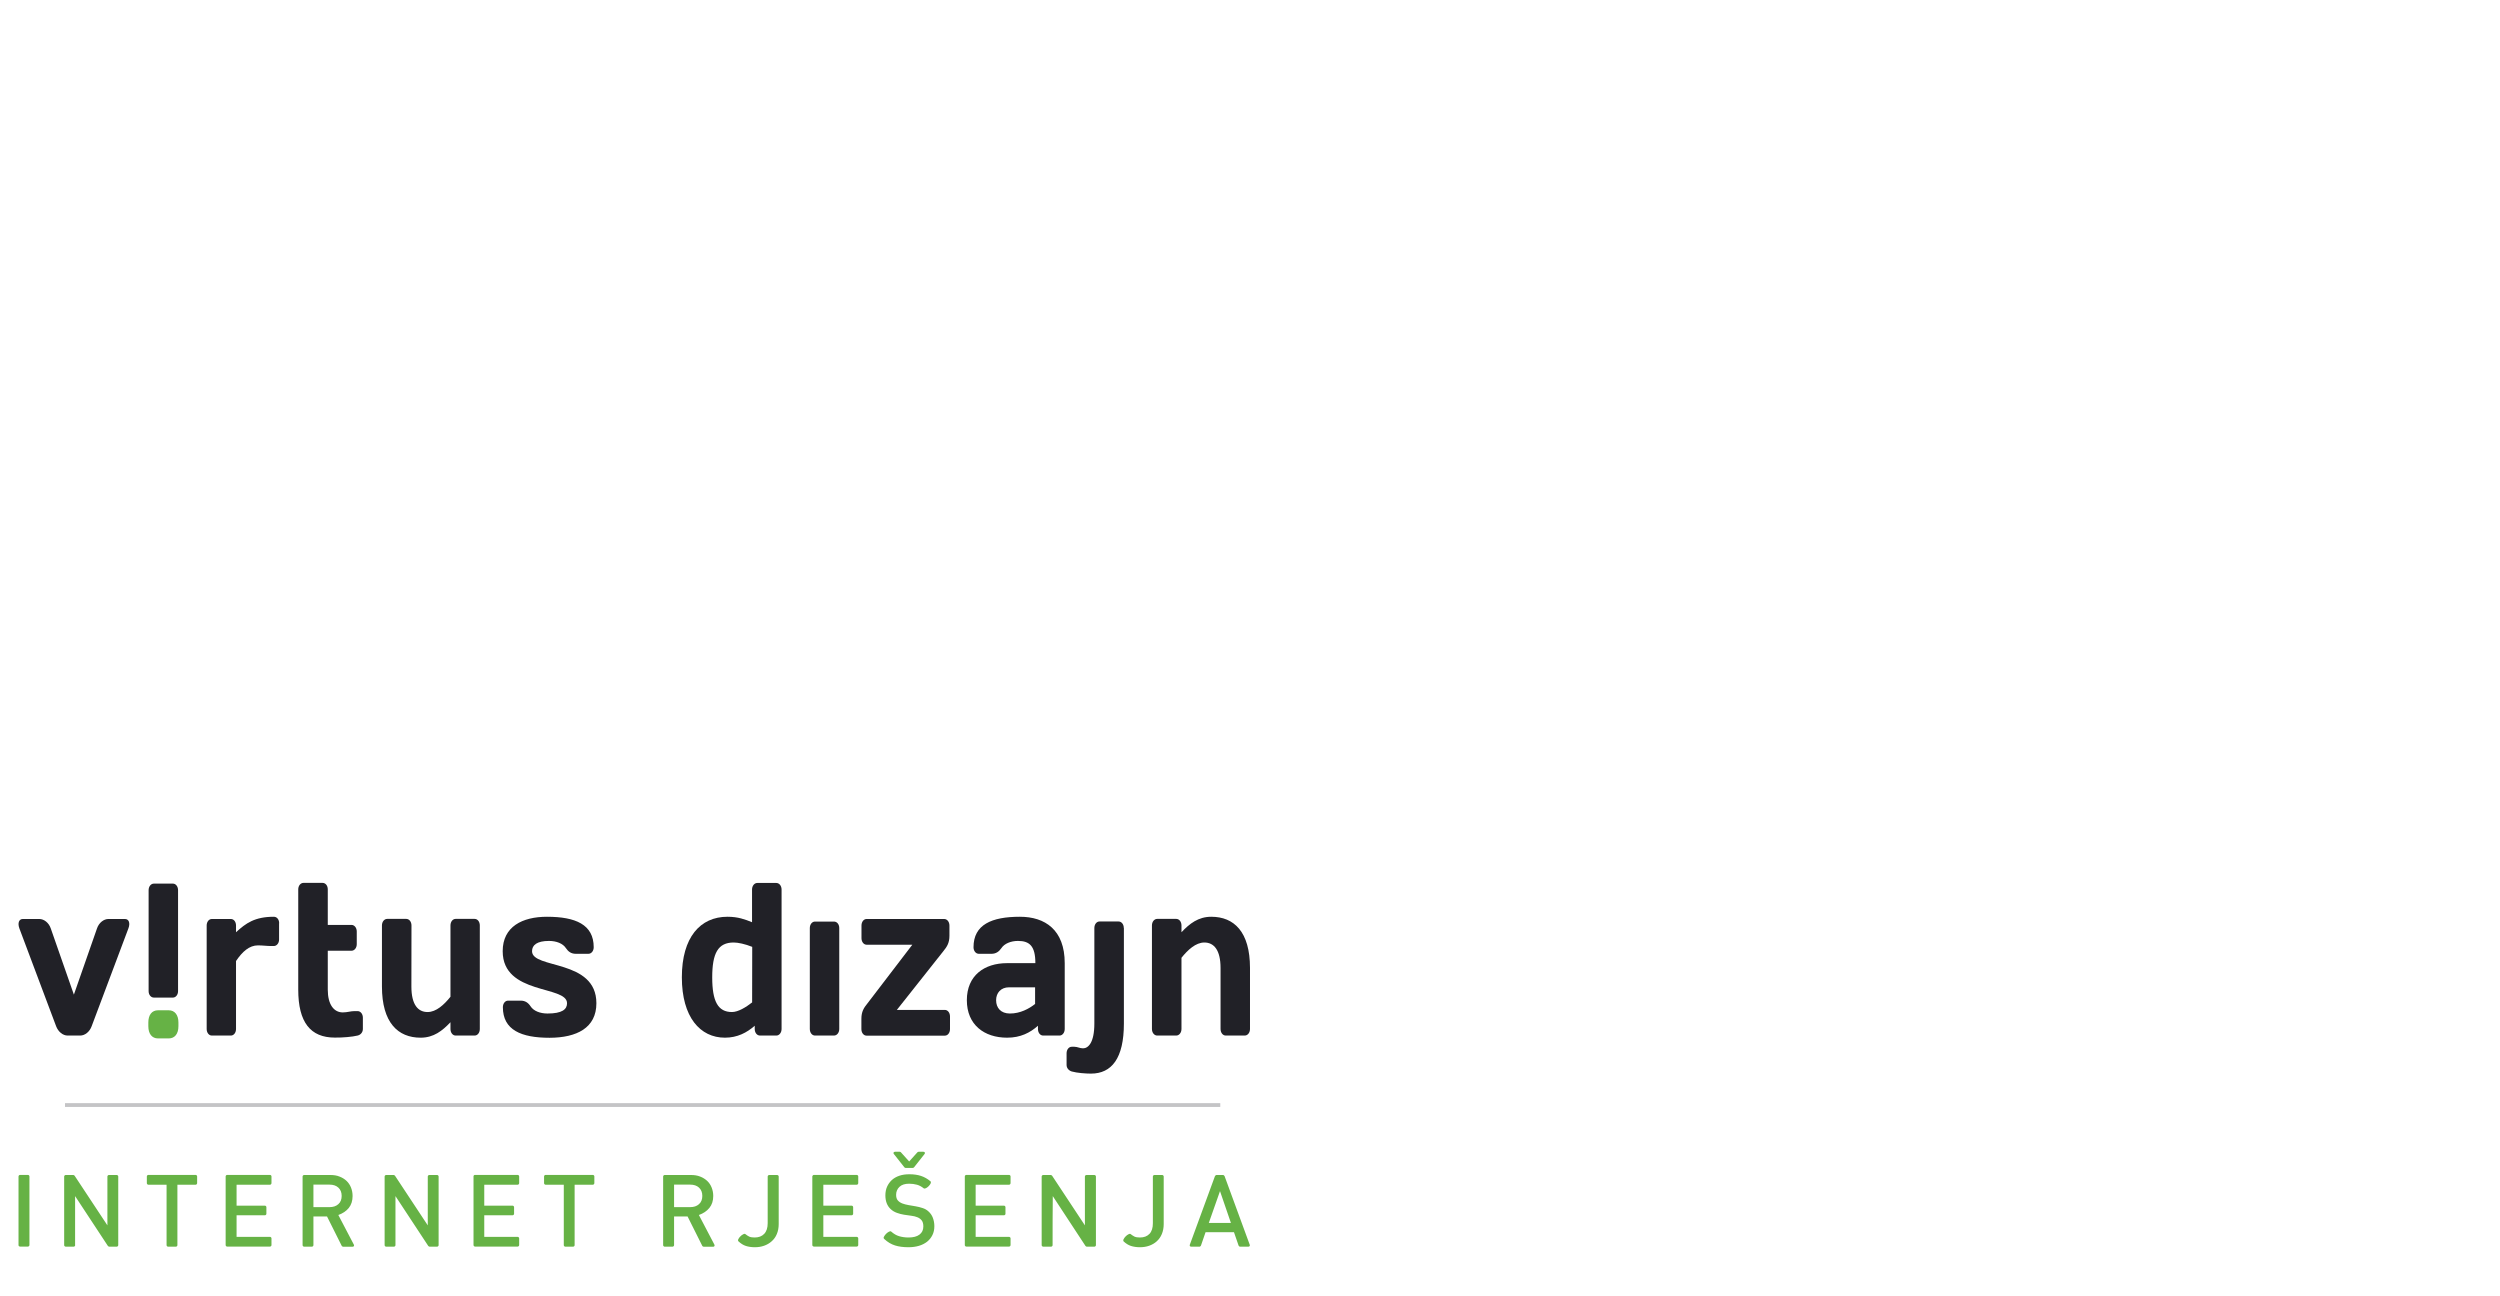 <svg xmlns="http://www.w3.org/2000/svg" xmlns:xlink="http://www.w3.org/1999/xlink" version="1.1" id="Layer_1" x="0px" y="0px" viewBox="0 0 270 140" style="enable-background:new 0 0 270 140;" xml:space="preserve">
<g>
    <rect x="7.02" y="119.14" style="opacity:0.6;fill:#9D9DA0;enable-background:new    ;" width="124.77" height="0.41"/>
    <path style="fill:#212127;" d="M8.66,111.84c0.51,0,1.02-0.4,1.24-1.01l3.97-10.57c0.21-0.56,0.06-1.01-0.38-1.01h-1.77   c-0.51,0-1.03,0.4-1.24,1.01l-2.5,7.16l-2.5-7.16c-0.21-0.61-0.73-1.01-1.24-1.01H2.47c-0.43,0-0.58,0.45-0.38,1.01l3.97,10.57   c0.23,0.61,0.74,1.01,1.24,1.01H8.66z"/>
    <path style="fill:#212127;" d="M16.62,95.43c-0.32,0-0.57,0.31-0.57,0.71v10.9c0,0.4,0.25,0.7,0.57,0.7h2.05   c0.32,0,0.56-0.31,0.56-0.7v-10.9c0-0.4-0.24-0.71-0.56-0.71L16.62,95.43L16.62,95.43z"/>
    <path style="fill:#66B245;" d="M19.27,110.43c0-0.82-0.4-1.32-1.05-1.32h-1.15c-0.66,0-1.05,0.49-1.05,1.32v0.4   c0,0.82,0.39,1.32,1.05,1.32h1.15c0.66,0,1.05-0.5,1.05-1.32V110.43z"/>
    <path style="fill:#212127;" d="M30.15,99.71c0-0.4-0.24-0.7-0.57-0.7c-2.07,0-3.03,0.7-4.09,1.67v-0.73c0-0.4-0.24-0.7-0.56-0.7   h-2.05c-0.32,0-0.56,0.31-0.56,0.7v11.18c0,0.4,0.24,0.71,0.56,0.71h2.05c0.32,0,0.56-0.31,0.56-0.71v-7.34   c0.68-1.01,1.43-1.69,2.37-1.69c0.49,0,0.98,0.07,1.41,0.07h0.3c0.32,0,0.57-0.31,0.57-0.7V99.71z"/>
    <path style="fill:#212127;" d="M38.62,111.84c0.32-0.07,0.57-0.35,0.57-0.71v-1.22c0-0.4-0.25-0.71-0.57-0.71h-0.34   c-0.41,0-0.77,0.14-1.26,0.14c-0.96,0-1.62-0.85-1.62-2.45v-4.21h2.56c0.32,0,0.57-0.31,0.57-0.71v-1.37c0-0.4-0.25-0.71-0.57-0.71   H35.4v-3.84c0-0.4-0.24-0.7-0.57-0.7h-2.05c-0.32,0-0.57,0.31-0.57,0.7v10.83c0,3.53,1.32,5.18,3.95,5.18   C37.02,112.07,38.05,111.98,38.62,111.84"/>
    <path style="fill:#212127;" d="M44.44,99.95c0-0.4-0.24-0.71-0.57-0.71h-2.05c-0.32,0-0.57,0.31-0.57,0.71v6.59   c0,3.91,1.73,5.53,4.18,5.53c1.41,0,2.35-0.75,3.22-1.67v0.73c0,0.4,0.24,0.71,0.56,0.71h2.05c0.32,0,0.56-0.31,0.56-0.71V99.95   c0-0.4-0.24-0.71-0.56-0.71h-2.05c-0.32,0-0.56,0.31-0.56,0.71v7.7c-0.68,0.85-1.54,1.65-2.47,1.65c-1.04,0-1.75-0.8-1.75-2.75   C44.44,106.54,44.44,99.95,44.44,99.95z"/>
    <path style="fill:#212127;" d="M64.41,108.35c0-4.8-6.95-3.67-6.95-5.62c0-0.66,0.53-1.11,1.83-1.11c0.81,0,1.51,0.28,1.83,0.78   c0.25,0.38,0.58,0.61,1.06,0.61h1.37c0.32,0,0.57-0.31,0.57-0.71c0-2.45-1.96-3.29-5.05-3.29c-2.65,0-4.78,1.06-4.78,3.72   c0,4.75,6.95,3.67,6.95,5.62c0,0.66-0.53,1.11-2.11,1.11c-0.81,0-1.51-0.28-1.83-0.78c-0.25-0.38-0.58-0.61-1.05-0.61h-1.38   c-0.32,0-0.56,0.31-0.56,0.71c0,2.45,1.96,3.3,5.05,3.3C62.29,112.07,64.41,111.01,64.41,108.35"/>
    <path style="fill:#212127;" d="M84.41,111.13V96.07c0-0.4-0.25-0.71-0.57-0.71h-2.05c-0.32,0-0.57,0.31-0.57,0.71v3.53   c-0.77-0.31-1.52-0.59-2.65-0.59c-2.94,0-4.93,2.21-4.93,6.54c0,4.31,1.98,6.52,4.65,6.52c1.34,0,2.37-0.54,3.22-1.29v0.35   c0,0.4,0.24,0.71,0.57,0.71h1.77C84.16,111.84,84.41,111.53,84.41,111.13 M81.23,108.26c-0.66,0.52-1.51,1.04-2.18,1.04   c-1.51,0-2.13-1.15-2.13-3.74c0-2.61,0.62-3.77,2.32-3.77c0.47,0,1.22,0.16,2,0.47C81.23,102.26,81.23,108.26,81.23,108.26z"/>
    <path style="fill:#212127;" d="M90.07,111.84c0.32,0,0.57-0.31,0.57-0.71v-10.9c0-0.4-0.24-0.7-0.57-0.7h-2.05   c-0.32,0-0.56,0.31-0.56,0.7v10.9c0,0.4,0.24,0.71,0.56,0.71L90.07,111.84L90.07,111.84z"/>
    <path style="fill:#212127;" d="M101.88,102.73c0.4-0.49,0.66-0.9,0.66-1.67v-1.1c0-0.4-0.25-0.71-0.57-0.71H93.6   c-0.32,0-0.56,0.31-0.56,0.71v1.36c0,0.4,0.24,0.71,0.56,0.71h4.93l-4.84,6.33c-0.4,0.49-0.66,0.9-0.66,1.67v1.11   c0,0.4,0.24,0.71,0.56,0.71h8.45c0.32,0,0.56-0.31,0.56-0.71v-1.36c0-0.4-0.24-0.71-0.56-0.71h-5.18L101.88,102.73z"/>
    <path style="fill:#212127;" d="M114.99,111.13v-7.11c0-3.6-2.13-5.01-4.84-5.01c-3.05,0-5.01,0.85-5.01,3.29   c0,0.4,0.25,0.71,0.57,0.71h1.38c0.47,0,0.81-0.24,1.06-0.61c0.32-0.49,1.02-0.78,1.79-0.78c1.26,0,1.88,0.56,1.88,2.4h-3.05   c-2.47,0-4.35,1.34-4.35,4s1.88,4.05,4.35,4.05c1.45,0,2.49-0.54,3.33-1.29v0.35c0,0.4,0.24,0.71,0.56,0.71h1.77   C114.74,111.84,114.99,111.53,114.99,111.13 M111.8,108.42c-0.66,0.52-1.6,1.04-2.73,1.04c-0.98,0-1.49-0.61-1.49-1.44   c0-0.78,0.51-1.39,1.39-1.39h2.82V108.42z"/>
    <path style="fill:#212127;" d="M121.37,100.23c0-0.4-0.24-0.71-0.57-0.71h-2.05c-0.32,0-0.56,0.31-0.56,0.71v10.31   c0,2.07-0.66,2.68-1.22,2.68c-0.36,0-0.6-0.17-0.94-0.17h-0.28c-0.32,0-0.56,0.31-0.56,0.71v1.25c0,0.35,0.24,0.61,0.56,0.71   c0.57,0.16,1.51,0.23,2.07,0.23c2.24,0,3.56-1.65,3.56-5.41V100.23z"/>
    <path style="fill:#212127;" d="M131.82,111.13c0,0.4,0.24,0.71,0.56,0.71h2.05c0.32,0,0.57-0.31,0.57-0.71v-6.59   c0-3.91-1.73-5.53-4.18-5.53c-1.41,0-2.35,0.75-3.22,1.67v-0.73c0-0.4-0.24-0.71-0.57-0.71h-2.05c-0.32,0-0.57,0.31-0.57,0.71   v11.18c0,0.4,0.25,0.71,0.57,0.71h2.05c0.32,0,0.57-0.31,0.57-0.71v-7.69c0.68-0.85,1.54-1.65,2.47-1.65c1.03,0,1.75,0.8,1.75,2.75   C131.82,104.54,131.82,111.13,131.82,111.13z"/>
    <path style="fill:#66B245;" d="M2.05,126.94c0.03-0.03,0.07-0.05,0.12-0.05h0.85c0.04,0,0.08,0.02,0.11,0.05   c0.03,0.03,0.05,0.07,0.05,0.11v7.42c0,0.04-0.02,0.08-0.05,0.11c-0.03,0.03-0.07,0.05-0.11,0.05H2.16c-0.04,0-0.08-0.02-0.12-0.05   C2.02,134.56,2,134.52,2,134.48v-7.42C2,127.01,2.02,126.97,2.05,126.94 M8.12,134.48c0,0.04-0.02,0.08-0.05,0.11   c-0.03,0.03-0.07,0.05-0.11,0.05H7.1c-0.04,0-0.08-0.02-0.12-0.05c-0.03-0.03-0.05-0.07-0.05-0.11v-7.42   c0-0.04,0.02-0.08,0.05-0.11c0.03-0.03,0.07-0.05,0.12-0.05h0.83c0.01,0,0.04,0.01,0.07,0.03c0.03,0.02,0.05,0.03,0.06,0.05   l3.54,5.36v-5.28c0-0.04,0.02-0.08,0.05-0.11c0.03-0.03,0.07-0.05,0.11-0.05h0.85c0.04,0,0.08,0.02,0.11,0.05   c0.03,0.03,0.05,0.07,0.05,0.11v7.42c0,0.04-0.02,0.08-0.05,0.11c-0.03,0.03-0.07,0.05-0.11,0.05h-0.83   c-0.01,0-0.04-0.01-0.07-0.03c-0.03-0.02-0.05-0.03-0.06-0.05l-3.54-5.38V134.48z M19.11,134.59c-0.03,0.03-0.07,0.05-0.11,0.05   h-0.85c-0.04,0-0.08-0.02-0.11-0.05c-0.03-0.03-0.05-0.07-0.05-0.11v-6.53h-1.97c-0.04,0-0.08-0.02-0.11-0.05   c-0.03-0.03-0.05-0.07-0.05-0.12v-0.73c0-0.04,0.02-0.08,0.05-0.11c0.03-0.03,0.07-0.05,0.11-0.05h5.11c0.04,0,0.08,0.02,0.11,0.05   c0.03,0.03,0.05,0.07,0.05,0.11v0.73c0,0.04-0.02,0.08-0.05,0.12c-0.03,0.03-0.07,0.05-0.11,0.05h-1.97v6.53   C19.16,134.52,19.14,134.56,19.11,134.59 M24.42,126.94c0.03-0.03,0.07-0.05,0.11-0.05h4.63c0.04,0,0.08,0.02,0.11,0.05   c0.03,0.03,0.05,0.07,0.05,0.11v0.73c0,0.04-0.02,0.08-0.05,0.12c-0.03,0.03-0.07,0.05-0.11,0.05h-3.61v2.26h3.06   c0.04,0,0.08,0.02,0.11,0.05c0.03,0.03,0.05,0.07,0.05,0.11v0.72c0,0.04-0.02,0.08-0.05,0.11c-0.03,0.03-0.07,0.05-0.11,0.05h-3.06   v2.33h3.61c0.04,0,0.08,0.02,0.11,0.05c0.03,0.03,0.05,0.07,0.05,0.11v0.73c0,0.04-0.02,0.08-0.05,0.11   c-0.03,0.03-0.07,0.05-0.11,0.05h-4.63c-0.04,0-0.08-0.02-0.11-0.05c-0.03-0.03-0.05-0.07-0.05-0.11v-7.42   C24.37,127.01,24.39,126.97,24.42,126.94 M33.85,131.38v3.1c0,0.04-0.02,0.08-0.05,0.11c-0.03,0.03-0.07,0.05-0.11,0.05h-0.85   c-0.04,0-0.08-0.02-0.11-0.05c-0.03-0.03-0.05-0.07-0.05-0.11v-7.42c0-0.04,0.02-0.08,0.05-0.11c0.03-0.03,0.07-0.05,0.11-0.05   h2.84c0.37,0,0.7,0.05,0.99,0.17c0.29,0.11,0.55,0.27,0.76,0.47c0.21,0.2,0.37,0.44,0.48,0.72c0.11,0.28,0.17,0.58,0.17,0.91   c0,0.52-0.14,0.95-0.41,1.29c-0.28,0.34-0.65,0.59-1.13,0.76l1.67,3.19c0.04,0.06,0.04,0.12,0.01,0.17   c-0.03,0.05-0.08,0.07-0.16,0.07h-1c-0.01,0-0.04-0.01-0.08-0.03c-0.04-0.02-0.06-0.04-0.07-0.06l-1.59-3.18L33.85,131.38   L33.85,131.38z M33.85,130.37h1.74c0.39,0,0.71-0.1,0.95-0.32c0.24-0.21,0.36-0.51,0.36-0.89c0-0.38-0.12-0.68-0.36-0.9   c-0.24-0.22-0.56-0.32-0.95-0.32h-1.74V130.37z M42.71,134.48c0,0.04-0.02,0.08-0.05,0.11c-0.03,0.03-0.07,0.05-0.11,0.05H41.7   c-0.04,0-0.08-0.02-0.11-0.05c-0.03-0.03-0.05-0.07-0.05-0.11v-7.42c0-0.04,0.02-0.08,0.05-0.11c0.03-0.03,0.07-0.05,0.11-0.05   h0.83c0.01,0,0.04,0.01,0.07,0.03c0.03,0.02,0.05,0.03,0.06,0.05l3.54,5.36v-5.28c0-0.04,0.02-0.08,0.05-0.11   c0.03-0.03,0.07-0.05,0.11-0.05h0.85c0.04,0,0.08,0.02,0.11,0.05c0.03,0.03,0.05,0.07,0.05,0.11v7.42c0,0.04-0.02,0.08-0.05,0.11   c-0.03,0.03-0.07,0.05-0.11,0.05h-0.83c-0.02,0-0.04-0.01-0.07-0.03c-0.03-0.02-0.05-0.03-0.06-0.05l-3.54-5.38V134.48z    M51.18,126.94c0.03-0.03,0.07-0.05,0.11-0.05h4.62c0.04,0,0.08,0.02,0.11,0.05c0.03,0.03,0.05,0.07,0.05,0.11v0.73   c0,0.04-0.02,0.08-0.05,0.12c-0.03,0.03-0.07,0.05-0.11,0.05h-3.61v2.26h3.06c0.04,0,0.08,0.02,0.11,0.05   c0.03,0.03,0.05,0.07,0.05,0.11v0.72c0,0.04-0.02,0.08-0.05,0.11c-0.03,0.03-0.07,0.05-0.11,0.05h-3.06v2.33h3.61   c0.04,0,0.08,0.02,0.11,0.05c0.03,0.03,0.05,0.07,0.05,0.11v0.73c0,0.04-0.02,0.08-0.05,0.11c-0.03,0.03-0.07,0.05-0.11,0.05H51.3   c-0.04,0-0.08-0.02-0.11-0.05c-0.03-0.03-0.05-0.07-0.05-0.11v-7.42C51.14,127.01,51.15,126.97,51.18,126.94 M62.01,134.59   c-0.03,0.03-0.07,0.05-0.11,0.05h-0.85c-0.04,0-0.08-0.02-0.11-0.05c-0.03-0.03-0.05-0.07-0.05-0.11v-6.53h-1.97   c-0.04,0-0.08-0.02-0.11-0.05c-0.03-0.03-0.05-0.07-0.05-0.12v-0.73c0-0.04,0.02-0.08,0.05-0.11c0.03-0.03,0.07-0.05,0.11-0.05   h5.11c0.04,0,0.08,0.02,0.11,0.05c0.03,0.03,0.05,0.07,0.05,0.11v0.73c0,0.04-0.02,0.08-0.05,0.12c-0.03,0.03-0.07,0.05-0.11,0.05   h-1.97v6.53C62.06,134.52,62.04,134.56,62.01,134.59 M72.8,131.38v3.1c0,0.04-0.02,0.08-0.05,0.11c-0.03,0.03-0.07,0.05-0.12,0.05   h-0.85c-0.04,0-0.08-0.02-0.11-0.05c-0.03-0.03-0.05-0.07-0.05-0.11v-7.42c0-0.04,0.02-0.08,0.05-0.11   c0.03-0.03,0.07-0.05,0.11-0.05h2.84c0.37,0,0.7,0.05,1,0.17c0.29,0.11,0.54,0.27,0.76,0.47c0.21,0.2,0.37,0.44,0.48,0.72   c0.11,0.28,0.17,0.58,0.17,0.91c0,0.52-0.14,0.95-0.42,1.29s-0.65,0.59-1.13,0.76l1.67,3.19c0.03,0.06,0.04,0.12,0.01,0.17   c-0.03,0.05-0.08,0.07-0.16,0.07h-1c-0.01,0-0.04-0.01-0.08-0.03c-0.04-0.02-0.06-0.04-0.07-0.06l-1.59-3.18L72.8,131.38   L72.8,131.38z M72.8,130.37h1.74c0.39,0,0.71-0.1,0.95-0.32c0.24-0.21,0.36-0.51,0.36-0.89c0-0.38-0.12-0.68-0.36-0.9   c-0.24-0.22-0.56-0.32-0.95-0.32H72.8V130.37z M79.74,133.83c0.05-0.1,0.12-0.21,0.22-0.3c0.1-0.1,0.2-0.18,0.31-0.23   c0.11-0.06,0.19-0.06,0.24-0.01c0.12,0.1,0.26,0.19,0.4,0.26c0.15,0.07,0.34,0.1,0.59,0.1c0.44,0,0.78-0.13,1.03-0.39   c0.25-0.26,0.38-0.64,0.38-1.15v-5.05c0-0.04,0.02-0.08,0.05-0.11c0.03-0.03,0.07-0.05,0.12-0.05h0.85c0.04,0,0.08,0.02,0.12,0.05   c0.03,0.03,0.05,0.07,0.05,0.11v5.14c0,0.4-0.07,0.76-0.2,1.07c-0.13,0.32-0.32,0.58-0.56,0.79c-0.23,0.21-0.51,0.37-0.82,0.48   c-0.31,0.11-0.65,0.16-1,0.16c-0.37,0-0.69-0.05-0.97-0.14c-0.28-0.09-0.54-0.26-0.78-0.48C79.69,134.02,79.69,133.93,79.74,133.83    M87.79,126.94c0.03-0.03,0.07-0.05,0.12-0.05h4.62c0.04,0,0.08,0.02,0.11,0.05c0.03,0.03,0.05,0.07,0.05,0.11v0.73   c0,0.04-0.02,0.08-0.05,0.12c-0.03,0.03-0.07,0.05-0.11,0.05h-3.61v2.26h3.06c0.04,0,0.08,0.02,0.11,0.05   c0.03,0.03,0.05,0.07,0.05,0.11v0.72c0,0.04-0.02,0.08-0.05,0.11c-0.03,0.03-0.07,0.05-0.11,0.05h-3.06v2.33h3.61   c0.04,0,0.08,0.02,0.11,0.05c0.03,0.03,0.05,0.07,0.05,0.11v0.73c0,0.04-0.02,0.08-0.05,0.11c-0.03,0.03-0.07,0.05-0.11,0.05H87.9   c-0.04,0-0.08-0.02-0.12-0.05c-0.03-0.03-0.05-0.07-0.05-0.11v-7.42C87.74,127.01,87.76,126.97,87.79,126.94 M97.75,126.12   c-0.03-0.01-0.05-0.03-0.07-0.04l-1.13-1.43c-0.06-0.06-0.07-0.12-0.04-0.18c0.03-0.05,0.08-0.08,0.16-0.08h0.51   c0.02,0,0.04,0.01,0.06,0.02s0.05,0.03,0.05,0.03l0.9,1l0.9-1c0.01-0.01,0.03-0.02,0.06-0.03s0.05-0.02,0.06-0.02h0.51   c0.08,0,0.13,0.03,0.16,0.08c0.03,0.06,0.01,0.12-0.04,0.18l-1.13,1.43c-0.02,0.01-0.04,0.03-0.07,0.04   c-0.03,0.02-0.05,0.02-0.06,0.02h-0.78C97.8,126.14,97.78,126.14,97.75,126.12 M95.47,133.56c0.06-0.11,0.13-0.21,0.23-0.31   c0.1-0.1,0.2-0.17,0.31-0.23c0.11-0.05,0.19-0.06,0.24-0.01c0.27,0.24,0.55,0.41,0.86,0.5c0.31,0.09,0.64,0.14,1.01,0.14   c0.51,0,0.9-0.1,1.18-0.31c0.28-0.21,0.42-0.5,0.42-0.88c0-0.29-0.06-0.51-0.18-0.66c-0.12-0.15-0.28-0.27-0.47-0.34   c-0.19-0.08-0.41-0.13-0.66-0.16s-0.51-0.07-0.77-0.11s-0.52-0.11-0.77-0.2c-0.25-0.09-0.48-0.22-0.68-0.41   c-0.38-0.35-0.57-0.85-0.57-1.48c0-0.34,0.06-0.65,0.18-0.93c0.12-0.27,0.29-0.51,0.51-0.72c0.22-0.2,0.49-0.36,0.82-0.47   c0.32-0.11,0.68-0.16,1.08-0.16c0.48,0,0.9,0.06,1.26,0.18c0.36,0.12,0.7,0.31,1.02,0.58c0.06,0.05,0.06,0.13,0.02,0.23   c-0.05,0.1-0.12,0.2-0.21,0.29c-0.09,0.09-0.19,0.17-0.29,0.22c-0.1,0.05-0.19,0.06-0.25,0.02c-0.23-0.19-0.48-0.32-0.73-0.39   c-0.26-0.07-0.54-0.11-0.84-0.11c-0.46,0-0.81,0.11-1.05,0.34c-0.24,0.23-0.36,0.52-0.36,0.86c0,0.26,0.06,0.46,0.18,0.6   c0.12,0.14,0.28,0.25,0.48,0.33c0.2,0.08,0.43,0.13,0.68,0.18c0.25,0.04,0.5,0.08,0.76,0.13c0.26,0.04,0.51,0.11,0.76,0.19   c0.25,0.08,0.46,0.2,0.64,0.37c0.21,0.19,0.37,0.42,0.47,0.69c0.1,0.27,0.16,0.57,0.16,0.9c0,0.36-0.07,0.68-0.21,0.96   s-0.33,0.52-0.58,0.72c-0.25,0.19-0.54,0.34-0.88,0.44c-0.34,0.1-0.71,0.15-1.12,0.15c-0.55,0-1.04-0.06-1.45-0.19   c-0.42-0.13-0.81-0.36-1.17-0.7C95.42,133.74,95.41,133.66,95.47,133.56 M104.25,126.94c0.03-0.03,0.07-0.05,0.11-0.05h4.62   c0.04,0,0.08,0.02,0.11,0.05c0.03,0.03,0.05,0.07,0.05,0.11v0.73c0,0.04-0.02,0.08-0.05,0.12c-0.03,0.03-0.07,0.05-0.11,0.05h-3.61   v2.26h3.06c0.04,0,0.08,0.02,0.11,0.05c0.03,0.03,0.05,0.07,0.05,0.11v0.72c0,0.04-0.01,0.08-0.05,0.11   c-0.03,0.03-0.07,0.05-0.11,0.05h-3.06v2.33h3.61c0.04,0,0.08,0.02,0.11,0.05c0.03,0.03,0.05,0.07,0.05,0.11v0.73   c0,0.04-0.02,0.08-0.05,0.11c-0.03,0.03-0.07,0.05-0.11,0.05h-4.62c-0.04,0-0.08-0.02-0.11-0.05c-0.03-0.03-0.05-0.07-0.05-0.11   v-7.42C104.2,127.01,104.22,126.97,104.25,126.94 M113.68,134.48c0,0.04-0.02,0.08-0.05,0.11c-0.03,0.03-0.07,0.05-0.11,0.05h-0.85   c-0.04,0-0.08-0.02-0.12-0.05c-0.03-0.03-0.05-0.07-0.05-0.11v-7.42c0-0.04,0.02-0.08,0.05-0.11c0.03-0.03,0.07-0.05,0.12-0.05   h0.83c0.01,0,0.04,0.01,0.07,0.03c0.03,0.02,0.05,0.03,0.06,0.05l3.54,5.36v-5.28c0-0.04,0.02-0.08,0.05-0.11   c0.03-0.03,0.07-0.05,0.12-0.05h0.85c0.04,0,0.08,0.02,0.12,0.05c0.03,0.03,0.05,0.07,0.05,0.11v7.42c0,0.04-0.02,0.08-0.05,0.11   c-0.03,0.03-0.07,0.05-0.12,0.05h-0.83c-0.01,0-0.04-0.01-0.07-0.03c-0.03-0.02-0.05-0.03-0.06-0.05l-3.53-5.38   C113.68,129.19,113.68,134.48,113.68,134.48z M121.35,133.83c0.05-0.1,0.13-0.21,0.22-0.3c0.1-0.1,0.2-0.18,0.31-0.23   c0.11-0.06,0.19-0.06,0.24-0.01c0.13,0.1,0.26,0.19,0.4,0.26c0.15,0.07,0.34,0.1,0.59,0.1c0.44,0,0.78-0.13,1.03-0.39   c0.25-0.26,0.37-0.64,0.37-1.15v-5.05c0-0.04,0.02-0.08,0.05-0.11c0.03-0.03,0.07-0.05,0.11-0.05h0.85c0.04,0,0.08,0.02,0.11,0.05   c0.03,0.03,0.05,0.07,0.05,0.11v5.14c0,0.4-0.07,0.76-0.2,1.07c-0.13,0.32-0.32,0.58-0.55,0.79c-0.23,0.21-0.51,0.37-0.82,0.48   c-0.31,0.11-0.65,0.16-1,0.16c-0.37,0-0.69-0.05-0.97-0.14c-0.28-0.09-0.54-0.26-0.78-0.48   C121.3,134.02,121.3,133.93,121.35,133.83 M130.2,133.08l-0.5,1.45c-0.01,0.02-0.03,0.04-0.06,0.07c-0.03,0.03-0.06,0.04-0.09,0.04   h-0.9c-0.06,0-0.11-0.02-0.14-0.06c-0.03-0.04-0.03-0.09-0.01-0.15l2.72-7.42c0.01-0.02,0.04-0.04,0.07-0.07   c0.03-0.03,0.06-0.04,0.08-0.04h0.73c0.02,0,0.05,0.01,0.08,0.04c0.03,0.03,0.06,0.05,0.07,0.07l2.72,7.42   c0.02,0.06,0.02,0.11-0.01,0.15c-0.03,0.04-0.08,0.06-0.14,0.06h-0.9c-0.03,0-0.06-0.01-0.09-0.04c-0.03-0.03-0.05-0.05-0.06-0.07   l-0.5-1.45C133.26,133.08,130.2,133.08,130.2,133.08z M132.94,132.08l-1.18-3.44l-1.21,3.44H132.94z"/>
</g>
</svg>